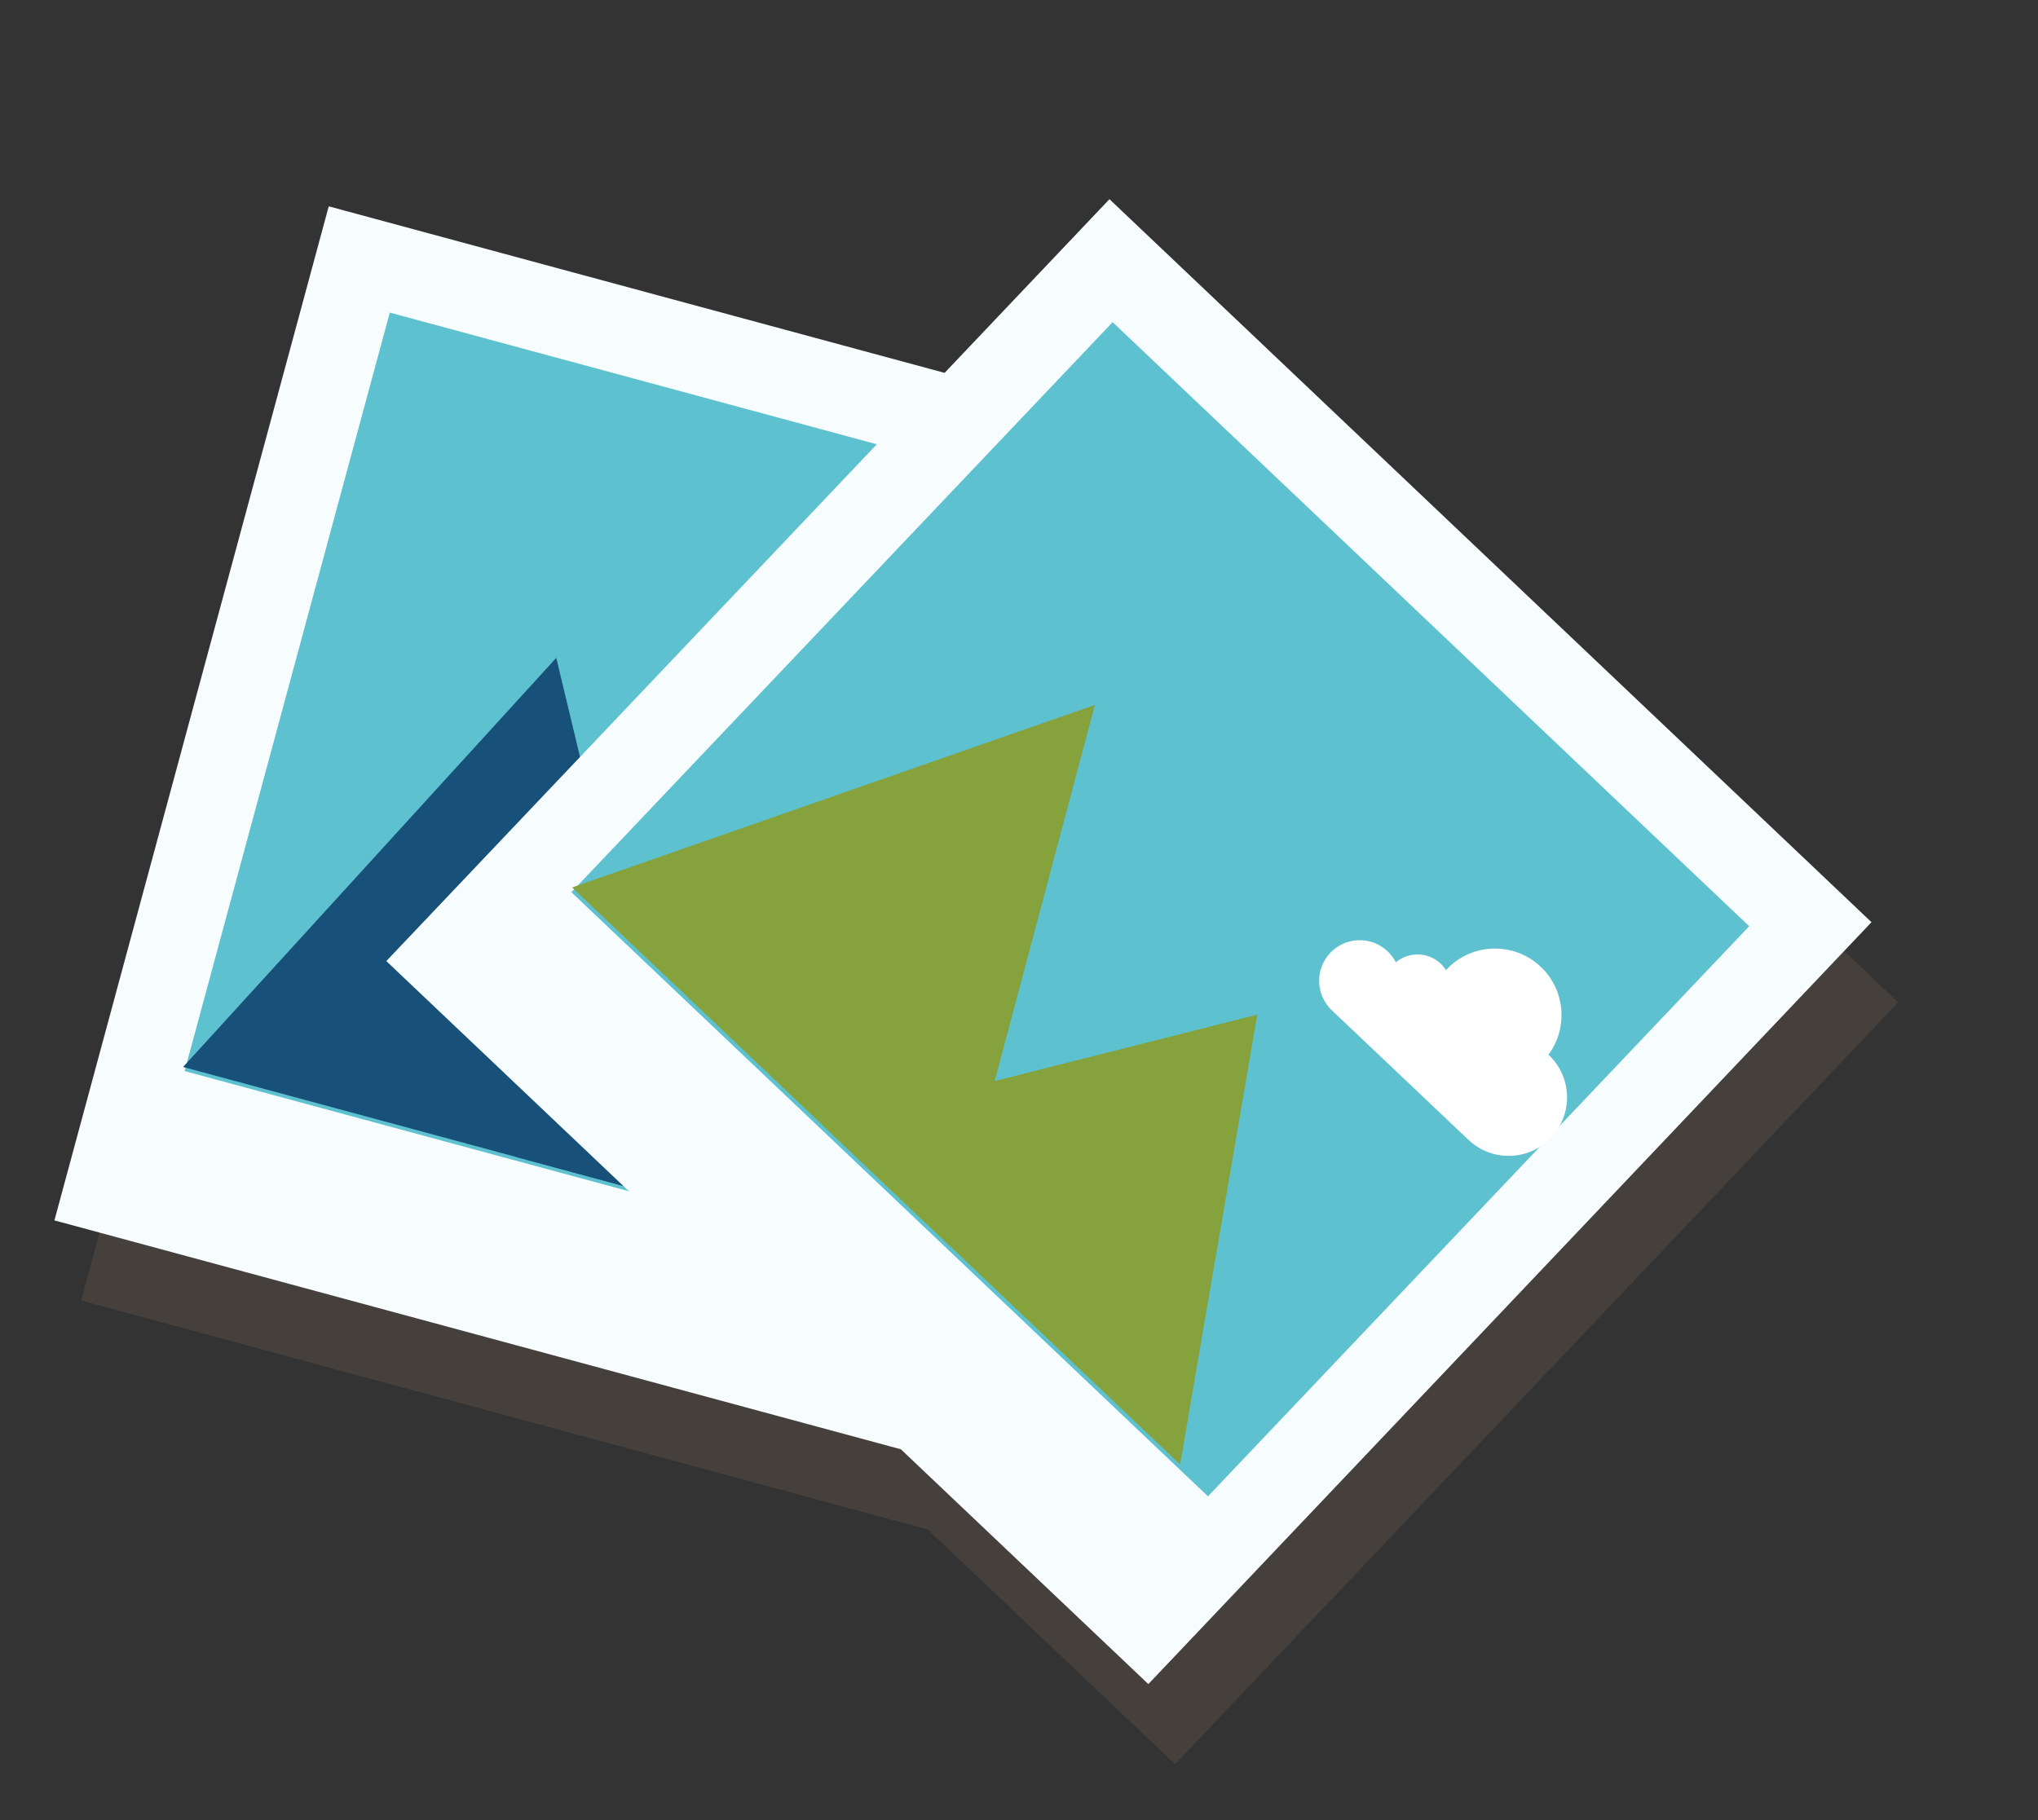 <?xml version="1.0" encoding="utf-8"?>
<!-- Generator: Adobe Illustrator 17.0.0, SVG Export Plug-In . SVG Version: 6.00 Build 0)  -->
<!DOCTYPE svg PUBLIC "-//W3C//DTD SVG 1.1//EN" "http://www.w3.org/Graphics/SVG/1.1/DTD/svg11.dtd">
<svg version="1.1" id="Layer_1" xmlns="http://www.w3.org/2000/svg" xmlns:xlink="http://www.w3.org/1999/xlink" x="0px" y="0px"
	 width="228.714px" height="204.286px" viewBox="0 0 228.714 204.286" enable-background="new 0 0 228.714 204.286"
	 xml:space="preserve">
<rect x="0" y="0" width="228.714" height="204.286" fill="#333333" stroke="none"/>
<g opacity="0.4">
	<g>
		
			<rect x="22.469" y="45.518" transform="matrix(0.965 0.261 -0.261 0.965 30.089 -17.633)" fill="#615248" width="117.957" height="117.952"/>
		
			<rect x="33.541" y="55.424" transform="matrix(0.965 0.261 -0.261 0.965 28.842 -18.155)" fill="#615248" width="98.496" height="88.225"/>
		<g>
			<g>
				<g>
					<path fill="#615248" d="M128.927,93.209c-0.02-0.006-0.039-0.011-0.058-0.016c0.528-3.678-1.754-7.269-5.441-8.266
						c-3.98-1.075-8.083,1.283-9.158,5.261c-0.013,0.05-0.02,0.082-0.03,0.122c-0.265-0.149-0.544-0.277-0.848-0.359
						c-1.888-0.51-3.808,0.498-4.523,2.259c-0.414-0.281-0.879-0.503-1.388-0.642c-2.429-0.656-4.929,0.778-5.586,3.208
						c-0.656,2.427,0.783,4.922,3.211,5.578l20.398,5.515c3.5,0.945,7.096-1.123,8.04-4.617
						C134.49,97.758,132.427,94.155,128.927,93.209z"/>
				</g>
			</g>
		</g>
		<polygon fill="#615248" points="23.549,128.764 65.428,82.839 80.084,144.045 		"/>
		<polygon fill="#615248" points="60.894,138.858 97.983,104.764 114.363,153.312 		"/>
	</g>
	<g>
		
			<rect x="70.703" y="55.802" transform="matrix(0.725 0.688 -0.688 0.725 114.644 -57.747)" fill="#615248" width="117.957" height="117.958"/>
		<polygon fill="#615248" points="138.564,176.957 67.125,109.147 127.865,45.161 199.302,112.964 		"/>
		<g>
			<g>
				<g>
					<path fill="#615248" d="M176.819,127.426c-0.02-0.016-0.033-0.027-0.044-0.041c2.216-2.986,1.91-7.234-0.859-9.863
						c-2.994-2.841-7.722-2.717-10.561,0.282c-0.026,0.027-0.055,0.063-0.082,0.091c-0.164-0.26-0.347-0.502-0.58-0.717
						c-1.413-1.351-3.575-1.377-5.047-0.17c-0.233-0.446-0.535-0.856-0.916-1.222c-1.826-1.735-4.707-1.661-6.438,0.164
						c-1.733,1.825-1.659,4.712,0.167,6.444l15.33,14.54c2.625,2.5,6.775,2.395,9.271-0.24
						C179.552,134.072,179.449,129.916,176.819,127.426z"/>
				</g>
			</g>
		</g>
		<polygon fill="#615248" points="67.207,108.612 125.875,88.125 109.679,148.931 		"/>
		<polygon fill="#615248" points="95.266,135.243 144.099,122.889 135.437,173.377 		"/>
	</g>
</g>
<g>
	<g>
		
			<rect x="19.469" y="36.518" transform="matrix(0.965 0.261 -0.261 0.965 27.636 -17.162)" fill="#F7FCFE" width="117.957" height="117.952"/>
		
			<rect x="30.541" y="46.424" transform="matrix(0.965 0.261 -0.261 0.965 26.39 -17.684)" fill="#5EC1D0" width="98.496" height="88.225"/>
		<g>
			<g>
				<g>
					<path fill="#FFFFFF" d="M125.927,84.209c-0.02-0.006-0.039-0.011-0.058-0.016c0.528-3.678-1.754-7.269-5.441-8.266
						c-3.98-1.075-8.083,1.283-9.158,5.261c-0.013,0.05-0.02,0.082-0.03,0.122c-0.265-0.149-0.544-0.277-0.848-0.359
						c-1.888-0.51-3.808,0.498-4.523,2.259c-0.414-0.281-0.879-0.503-1.388-0.642c-2.429-0.656-4.929,0.778-5.586,3.208
						c-0.656,2.427,0.783,4.922,3.211,5.578l20.398,5.515c3.5,0.945,7.096-1.123,8.04-4.617
						C131.49,88.758,129.427,85.155,125.927,84.209z"/>
				</g>
			</g>
		</g>
		<polygon fill="#175079" points="20.549,119.764 62.428,73.839 77.084,135.045 		"/>
		<polygon fill="#175079" points="57.894,129.858 94.983,95.764 111.363,144.312 		"/>
	</g>
	<g>
		
			<rect x="67.703" y="46.802" transform="matrix(0.725 0.688 -0.688 0.725 107.624 -58.154)" fill="#F7FCFE" width="117.957" height="117.958"/>
		<polygon fill="#5EC1D0" points="135.564,167.957 64.125,100.147 124.865,36.161 196.302,103.964 		"/>
		<g>
			<g>
				<g>
					<path fill="#FFFFFF" d="M173.819,118.426c-0.02-0.016-0.033-0.027-0.044-0.041c2.216-2.986,1.91-7.234-0.859-9.863
						c-2.994-2.841-7.722-2.717-10.561,0.282c-0.026,0.027-0.055,0.063-0.082,0.091c-0.164-0.26-0.347-0.502-0.58-0.717
						c-1.413-1.351-3.575-1.377-5.047-0.17c-0.233-0.446-0.535-0.856-0.916-1.222c-1.826-1.735-4.707-1.661-6.438,0.164
						c-1.733,1.825-1.659,4.712,0.167,6.444l15.33,14.54c2.625,2.5,6.775,2.395,9.271-0.24
						C176.552,125.072,176.449,120.916,173.819,118.426z"/>
				</g>
			</g>
		</g>
		<polygon fill="#85A23D" points="64.207,99.612 122.875,79.125 106.679,139.931 		"/>
		<polygon fill="#85A23D" points="92.266,126.243 141.099,113.889 132.437,164.377 		"/>
	</g>
</g>
</svg>
